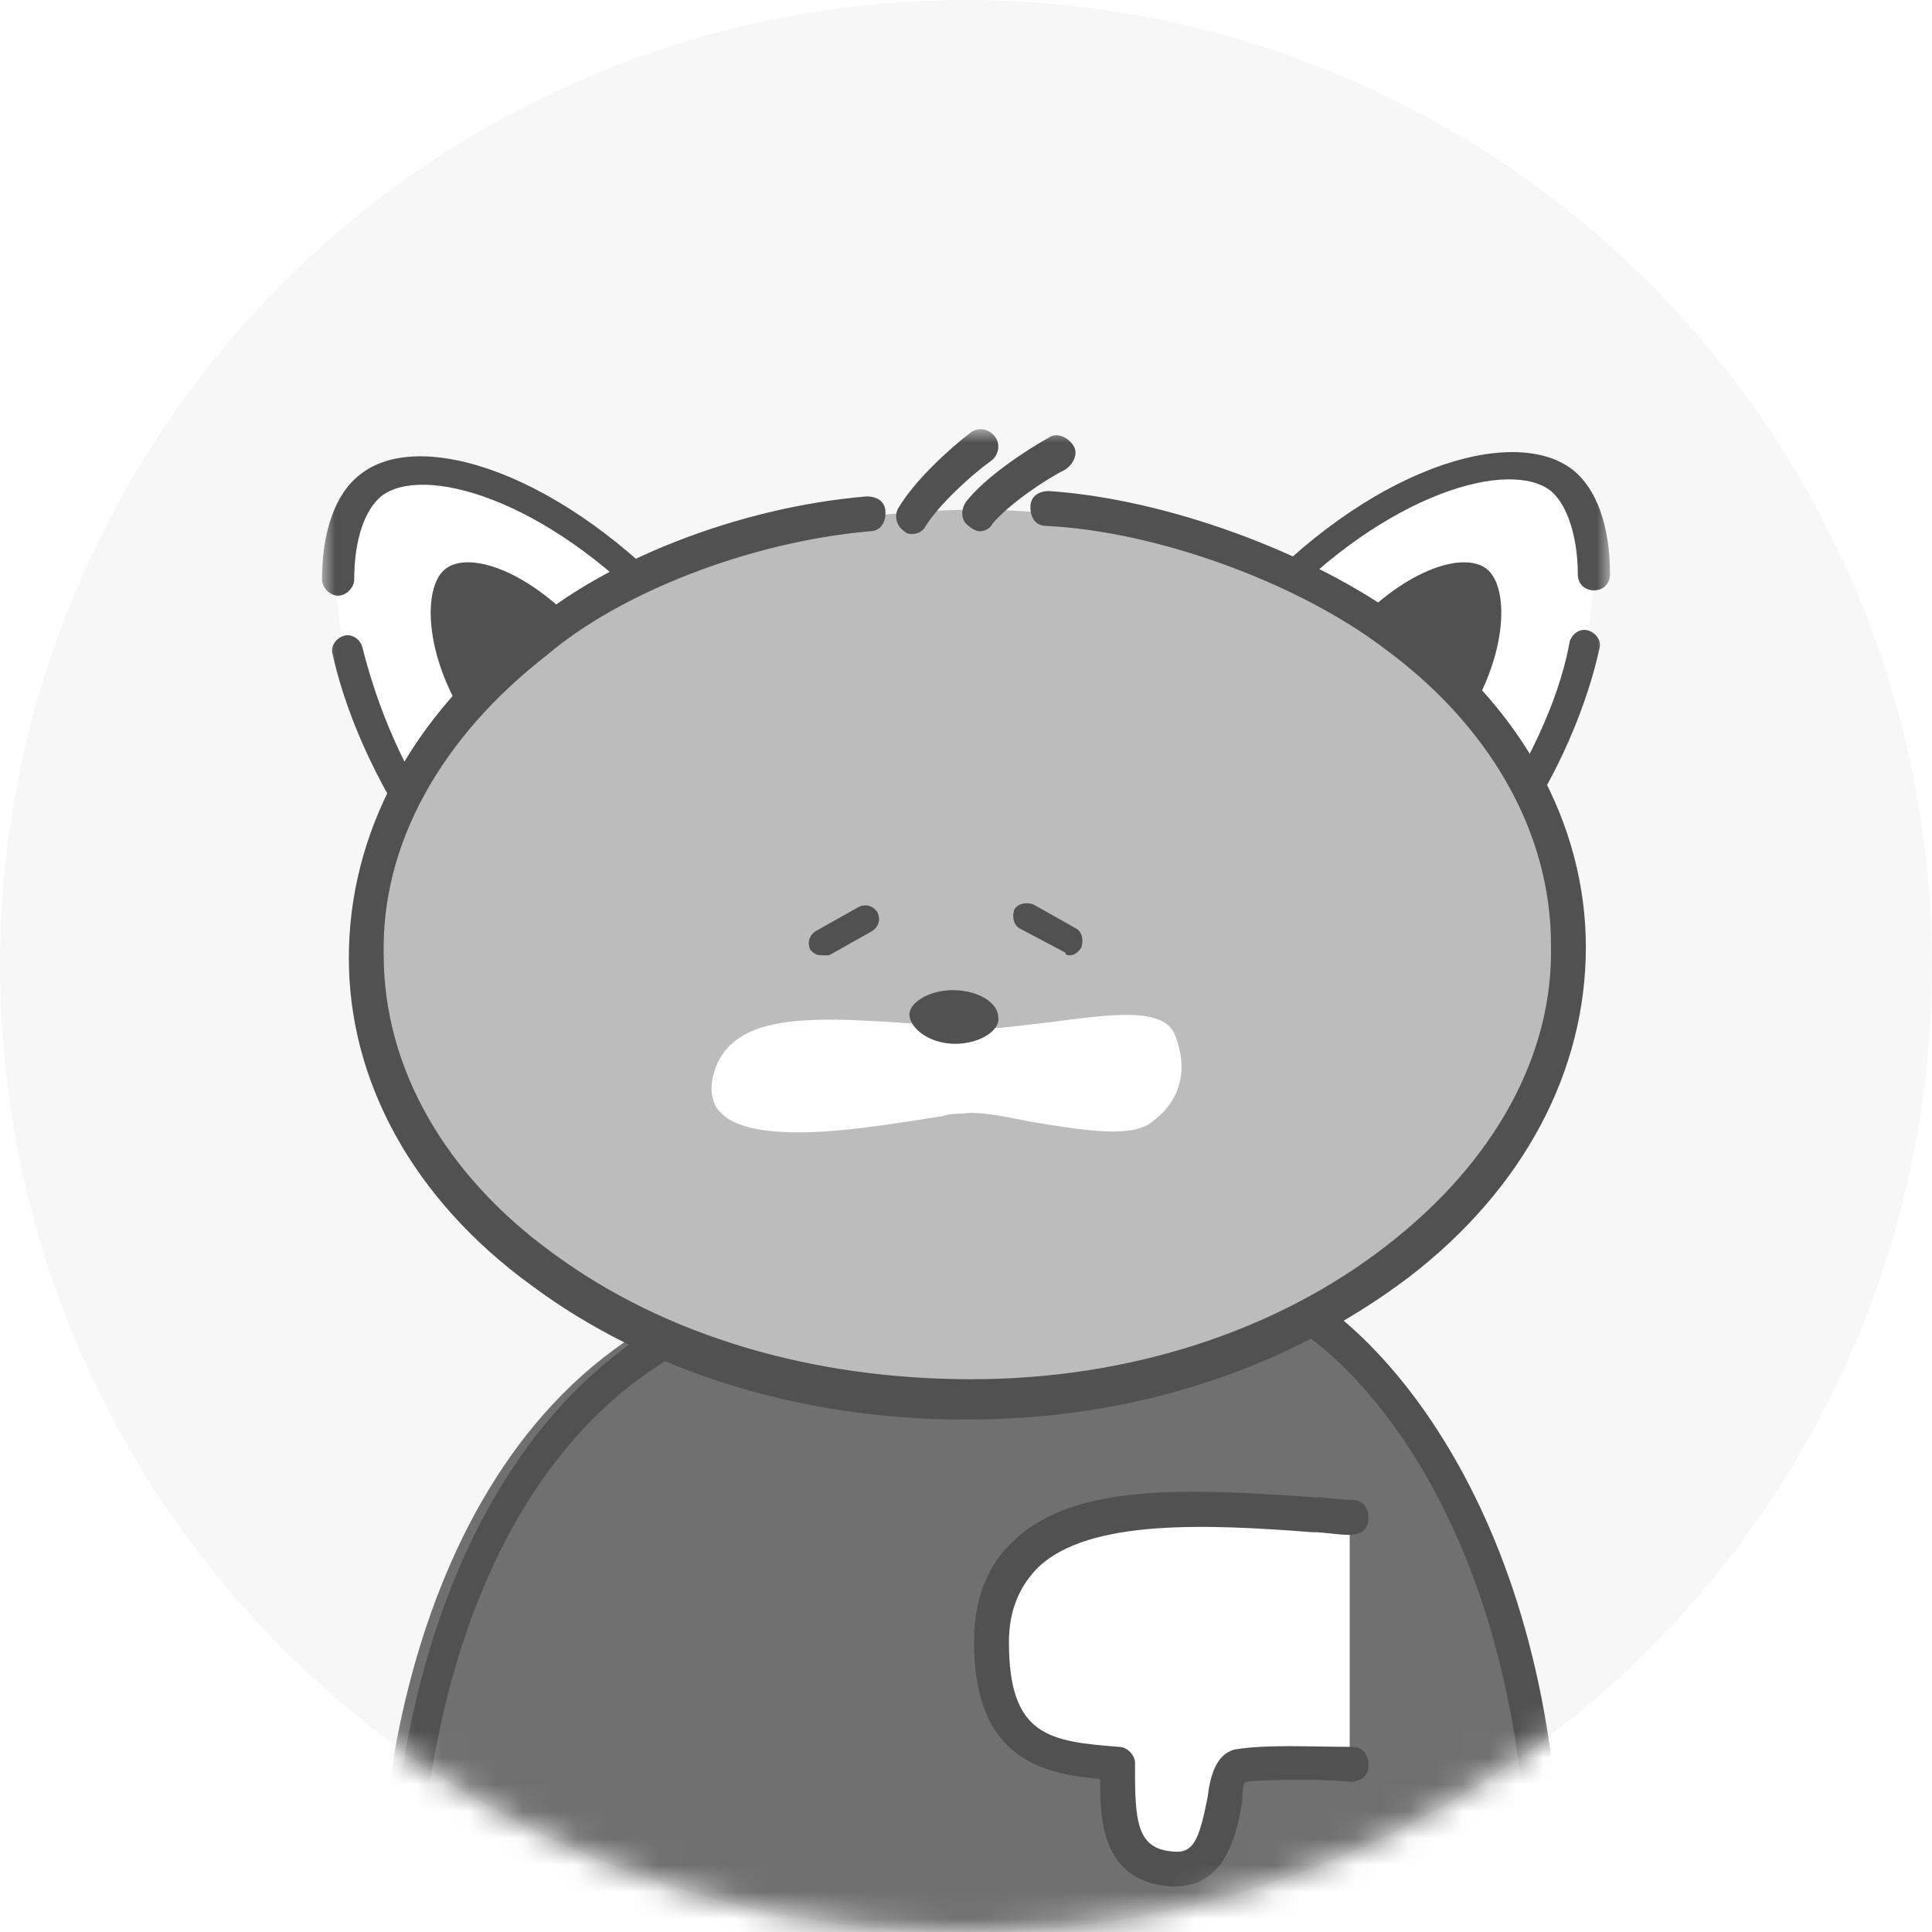 <?xml version="1.0" encoding="utf-8"?>
<!-- Generator: Adobe Illustrator 26.2.1, SVG Export Plug-In . SVG Version: 6.00 Build 0)  -->
<svg version="1.1" id="레이어_1" xmlns="http://www.w3.org/2000/svg" xmlns:xlink="http://www.w3.org/1999/xlink" x="0px"
	 y="0px" viewBox="0 0 72 72" style="enable-background:new 0 0 72 72;" xml:space="preserve">
<style type="text/css">
	.st0{fill:#F7F7F7;}
	.st1{fill:#EFEFEF;filter:url(#Adobe_OpacityMaskFilter);}
	.st2{mask:url(#mask0_854_4839_00000164485642404508770970000007369598455755609782_);}
	.st3{clip-path:url(#SVGID_00000178884755850385109690000006561070841732386959_);}
	.st4{fill:#FFFFFF;}
	.st5{fill:#707070;}
	.st6{fill:#515151;}
	.st7{fill:#BCBCBC;}
</style>
<circle class="st0" cx="36" cy="36" r="36"/>
<defs>
	<filter id="Adobe_OpacityMaskFilter" filterUnits="userSpaceOnUse" x="12" y="16" width="48" height="58">
		<feColorMatrix  type="matrix" values="1 0 0 0 0  0 1 0 0 0  0 0 1 0 0  0 0 0 1 0"/>
	</filter>
</defs>
<mask maskUnits="userSpaceOnUse" x="12" y="16" width="48" height="58" id="mask0_854_4839_00000164485642404508770970000007369598455755609782_">
	<circle class="st1" cx="36" cy="36" r="36"/>
</mask>
<g class="st2">
	<g>
		<defs>
			<rect id="SVGID_1_" x="12" y="16" width="48" height="58"/>
		</defs>
		<clipPath id="SVGID_00000047742853231290721590000011029411777192473731_">
			<use xlink:href="#SVGID_1_"  style="overflow:visible;"/>
		</clipPath>
		<g style="clip-path:url(#SVGID_00000047742853231290721590000011029411777192473731_);">
			<path class="st4" d="M13.8,18.3c-3,2.1,0,10.3,1.8,12.2c1.9,1.9,8.7-8.3,8.7-8.3S17.5,15.7,13.8,18.3L13.8,18.3z"/>
			<path class="st4" d="M58.1,18.2c3,2.1,0,10.3-1.8,12.2c-1.9,1.9-8.7-8.3-8.7-8.3S54.4,15.6,58.1,18.2L58.1,18.2z"/>
			<path class="st5" d="M27.4,48.6c-11.1,3.8-13,18.2-12.5,24.9h42.3c0.7-15.3-5.9-23-9.4-24.9C45.6,47,38.4,44.7,27.4,48.6
				L27.4,48.6z"/>
			<path class="st5" d="M57.2,74H14.8c-0.3,0-0.6-0.2-0.6-0.5c-0.5-7.1,1.7-21.6,12.9-25.4c4.9-1.7,9.6-2.4,13.8-2
				c4.3,0.4,6.6,1.7,7.2,2.1c3.7,2.1,10.4,10,9.6,25.4C57.7,73.7,57.5,74,57.2,74L57.2,74z M15.4,72.8h41.2
				c0.5-14.5-5.7-21.9-9.1-23.8c0,0,0,0-0.1,0c-2.2-1.6-9.2-3.6-19.9,0.1C17.2,52.7,15.1,65.9,15.4,72.8L15.4,72.8z"/>
			<path class="st6" d="M15.2,74c-0.3,0-0.6-0.2-0.6-0.5c-0.5-7.1,1.7-21.6,12.9-25.5c4.9-1.7,9.6-2.4,13.8-2
				c4.4,0.4,6.6,1.7,7.2,2.1c3.7,2.1,10.4,10,9.6,25.4c0,0.3-0.3,0.6-0.6,0.6c-0.3,0-0.6-0.3-0.6-0.6c0.7-14.9-5.6-22.4-9.1-24.3
				c0,0,0,0-0.1,0c-2.2-1.6-9.2-3.6-19.9,0.1c-10.6,3.6-12.6,17.5-12.1,24.3C15.8,73.7,15.6,74,15.2,74C15.3,74,15.3,74,15.2,74
				L15.2,74z"/>
			<path class="st6" d="M16.5,32.4C16.5,32.4,16.4,32.4,16.5,32.4c-0.2,0-0.4-0.1-0.4-0.2c-2.3-3.2-3.3-6-3.7-7.8
				c-0.1-0.3,0.1-0.6,0.4-0.7c0.3-0.1,0.6,0.1,0.7,0.4c0.4,1.6,1.2,4.1,3.1,6.9l8-7.9c-4.3-4.6-8.9-5.8-10.4-4.6
				c-0.6,0.5-1,1.6-1,3.1c0,0.3-0.3,0.6-0.6,0.6h0c-0.3,0-0.6-0.3-0.6-0.6c0-1.8,0.5-3.2,1.4-3.9c2.2-1.8,7.6-0.1,12.3,5.1
				c0.2,0.2,0.2,0.6,0,0.8l-8.8,8.8C16.8,32.3,16.6,32.4,16.5,32.4L16.5,32.4z"/>
			<path class="st6" d="M16.6,21.2c0.9-0.7,3.2,0.1,5.2,2.4c-0.7,0.5-1.4,1-2.1,1.7c-0.8,0.7-1.4,1.4-2,2
				C15.8,24.7,15.7,21.9,16.6,21.2L16.6,21.2z"/>
			<path class="st6" d="M55.5,32.4c-0.1,0-0.3-0.1-0.4-0.2l-8.8-8.8c-0.2-0.2-0.2-0.5,0-0.8c4.7-5.2,10.1-6.8,12.3-5.1
				c0.9,0.7,1.4,2.1,1.4,3.9c0,0.3-0.2,0.6-0.6,0.6h0c-0.3,0-0.6-0.2-0.6-0.6c0-1.4-0.4-2.6-1-3.1c-1.5-1.2-6.1,0-10.4,4.6l8,7.9
				c1.9-2.8,2.8-5.2,3.1-6.9c0.1-0.3,0.4-0.5,0.7-0.4c0.3,0.1,0.5,0.4,0.4,0.7c-0.4,1.8-1.4,4.7-3.7,7.8
				C55.9,32.3,55.7,32.3,55.5,32.4C55.6,32.4,55.5,32.4,55.5,32.4L55.5,32.4z"/>
			<path class="st6" d="M55.4,21.2c-0.9-0.7-3.2,0.1-5.2,2.4c0.7,0.5,1.4,1,2.1,1.7c0.8,0.7,1.4,1.4,2,2
				C56.2,24.7,56.3,21.9,55.4,21.2L55.4,21.2z"/>
			<path class="st7" d="M58.4,35.5c0,4.5-2.4,8.7-6.4,11.8c-4,3.1-9.6,5-15.9,5.1c-6.2,0.1-11.9-1.8-15.9-4.8
				c-4.1-3-6.5-7.1-6.6-11.7c0-4.5,2.4-8.7,6.4-11.8c4-3.1,9.6-5,15.9-5.1c6.2-0.1,11.9,1.8,15.9,4.8C55.9,26.8,58.4,31,58.4,35.5
				L58.4,35.5z"/>
			<path class="st6" d="M34,19.9c-0.1,0-0.2,0-0.3-0.1c-0.3-0.2-0.4-0.6-0.2-0.9c0.6-1,1.9-2.2,2.7-2.8c0.3-0.2,0.7-0.1,0.9,0.2
				c0.2,0.3,0.1,0.7-0.2,0.9c-0.7,0.5-1.9,1.6-2.4,2.4C34.4,19.8,34.2,19.9,34,19.9L34,19.9z"/>
			<path class="st6" d="M36.5,19.8c-0.1,0-0.3-0.1-0.4-0.2c-0.3-0.2-0.3-0.6-0.1-0.9c0.7-0.9,2.2-1.9,3.1-2.4c0.3-0.2,0.7,0,0.9,0.3
				c0.2,0.3,0,0.7-0.3,0.9c-0.8,0.4-2.1,1.3-2.7,2C36.9,19.7,36.7,19.8,36.5,19.8L36.5,19.8z"/>
			<path class="st6" d="M35.9,52.9c-6.1,0-11.8-1.8-16.1-5c-4.4-3.2-6.8-7.6-6.8-12.2c0-4.6,2.3-9,6.6-12.3
				c2.9-2.5,7.9-4.5,12.7-4.9c0.4,0,0.7,0.2,0.7,0.6c0,0.4-0.2,0.7-0.6,0.7c-4.5,0.4-9.3,2.3-12,4.6c0,0,0,0,0,0
				c-4,3.1-6.2,7.1-6.1,11.2c0,4.2,2.3,8.2,6.3,11.1c4.2,3.1,9.7,4.7,15.6,4.7c5.9,0,11.4-1.8,15.5-5c4-3.1,6.2-7.1,6.1-11.2
				c0-4.2-2.3-8.2-6.3-11.1c-3.2-2.4-8.4-4.3-12.5-4.5c-0.4,0-0.6-0.3-0.6-0.7c0-0.4,0.3-0.6,0.7-0.6c4.4,0.3,9.8,2.3,13.2,4.8
				c4.4,3.2,6.8,7.6,6.8,12.2c0,4.6-2.3,9-6.6,12.3C48,51,42.3,52.9,36.1,52.9C36,52.9,35.9,52.9,35.9,52.9L35.9,52.9z"/>
			<path class="st4" d="M43.8,38.6c-0.4-1.1-2.4-0.8-4.7-0.5c-1,0.1-2.1,0.3-2.8,0.2c-0.5,0-1-0.1-1.5-0.1c-4.3-0.3-7.5-0.6-8.2,1.8
				c-0.2,0.7,0,1.2,0.2,1.4c0.5,0.6,1.6,0.8,3,0.8c1.5,0,3.4-0.3,5.3-0.6c0.3-0.1,0.6-0.1,0.8-0.1c0.5-0.1,1.5,0.1,2.5,0.3
				c1.8,0.3,3.6,0.6,4.4,0.1C44,41.1,44.3,39.9,43.8,38.6L43.8,38.6z"/>
			<path class="st6" d="M35.6,38.9c0.9,0,1.7-0.5,1.6-1c0-0.5-0.7-1-1.7-1c-0.9,0-1.7,0.5-1.6,1C34,38.4,34.7,38.9,35.6,38.9z"/>
			<path class="st6" d="M39.9,35.6c-0.1,0-0.2,0-0.2-0.1L38,34.6c-0.2-0.1-0.3-0.4-0.2-0.7c0.1-0.2,0.4-0.3,0.7-0.2l1.6,0.9
				c0.2,0.1,0.3,0.4,0.2,0.7C40.2,35.5,40,35.6,39.9,35.6L39.9,35.6z"/>
			<path class="st6" d="M30.6,35.6c-0.2,0-0.3-0.1-0.4-0.2c-0.1-0.2-0.1-0.5,0.2-0.7l1.6-0.9c0.2-0.1,0.5-0.1,0.7,0.2
				c0.1,0.2,0.1,0.5-0.2,0.7l-1.6,0.9C30.8,35.6,30.7,35.6,30.6,35.6L30.6,35.6z"/>
			<path class="st4" d="M50.3,65.8c-1.4-0.1-3.1-0.2-4.3,0c-0.8,0.1,0,4-2.4,3.8c-2.3-0.2-2-2.5-2-3.9c-2.4-0.1-4.7-0.4-4.7-4.5
				c0-6,7.4-5,13.4-4.6"/>
			<path class="st6" d="M43.8,70.3c-0.1,0-0.2,0-0.2,0c-2.6-0.2-2.6-2.6-2.6-4c-2.1-0.2-4.7-0.7-4.7-5.1c0-1.6,0.5-2.9,1.5-3.8
				c2.3-2.2,6.8-1.9,11.2-1.6c0.5,0,0.9,0.1,1.4,0.1c0.4,0,0.6,0.3,0.6,0.7c0,0.4-0.3,0.6-0.7,0.6c-0.5,0-0.9-0.1-1.4-0.1
				c-3.9-0.3-8.3-0.5-10.2,1.3c-0.7,0.7-1.1,1.6-1.1,2.8c0,3.5,1.5,3.7,4.1,3.9c0.3,0,0.6,0.3,0.6,0.6c0,0.1,0,0.3,0,0.5
				c0,1.9,0.2,2.7,1.4,2.8c0.8,0.1,1-0.5,1.3-2c0.1-0.8,0.3-1.6,1-1.8c1.2-0.2,2.8-0.1,4.4-0.1c0.4,0,0.6,0.3,0.6,0.7
				s-0.3,0.6-0.7,0.6c-1-0.1-2.8-0.1-3.9,0c-0.1,0.2-0.1,0.5-0.1,0.7C46.1,68.3,45.7,70.3,43.8,70.3L43.8,70.3z"/>
		</g>
	</g>
</g>
</svg>
